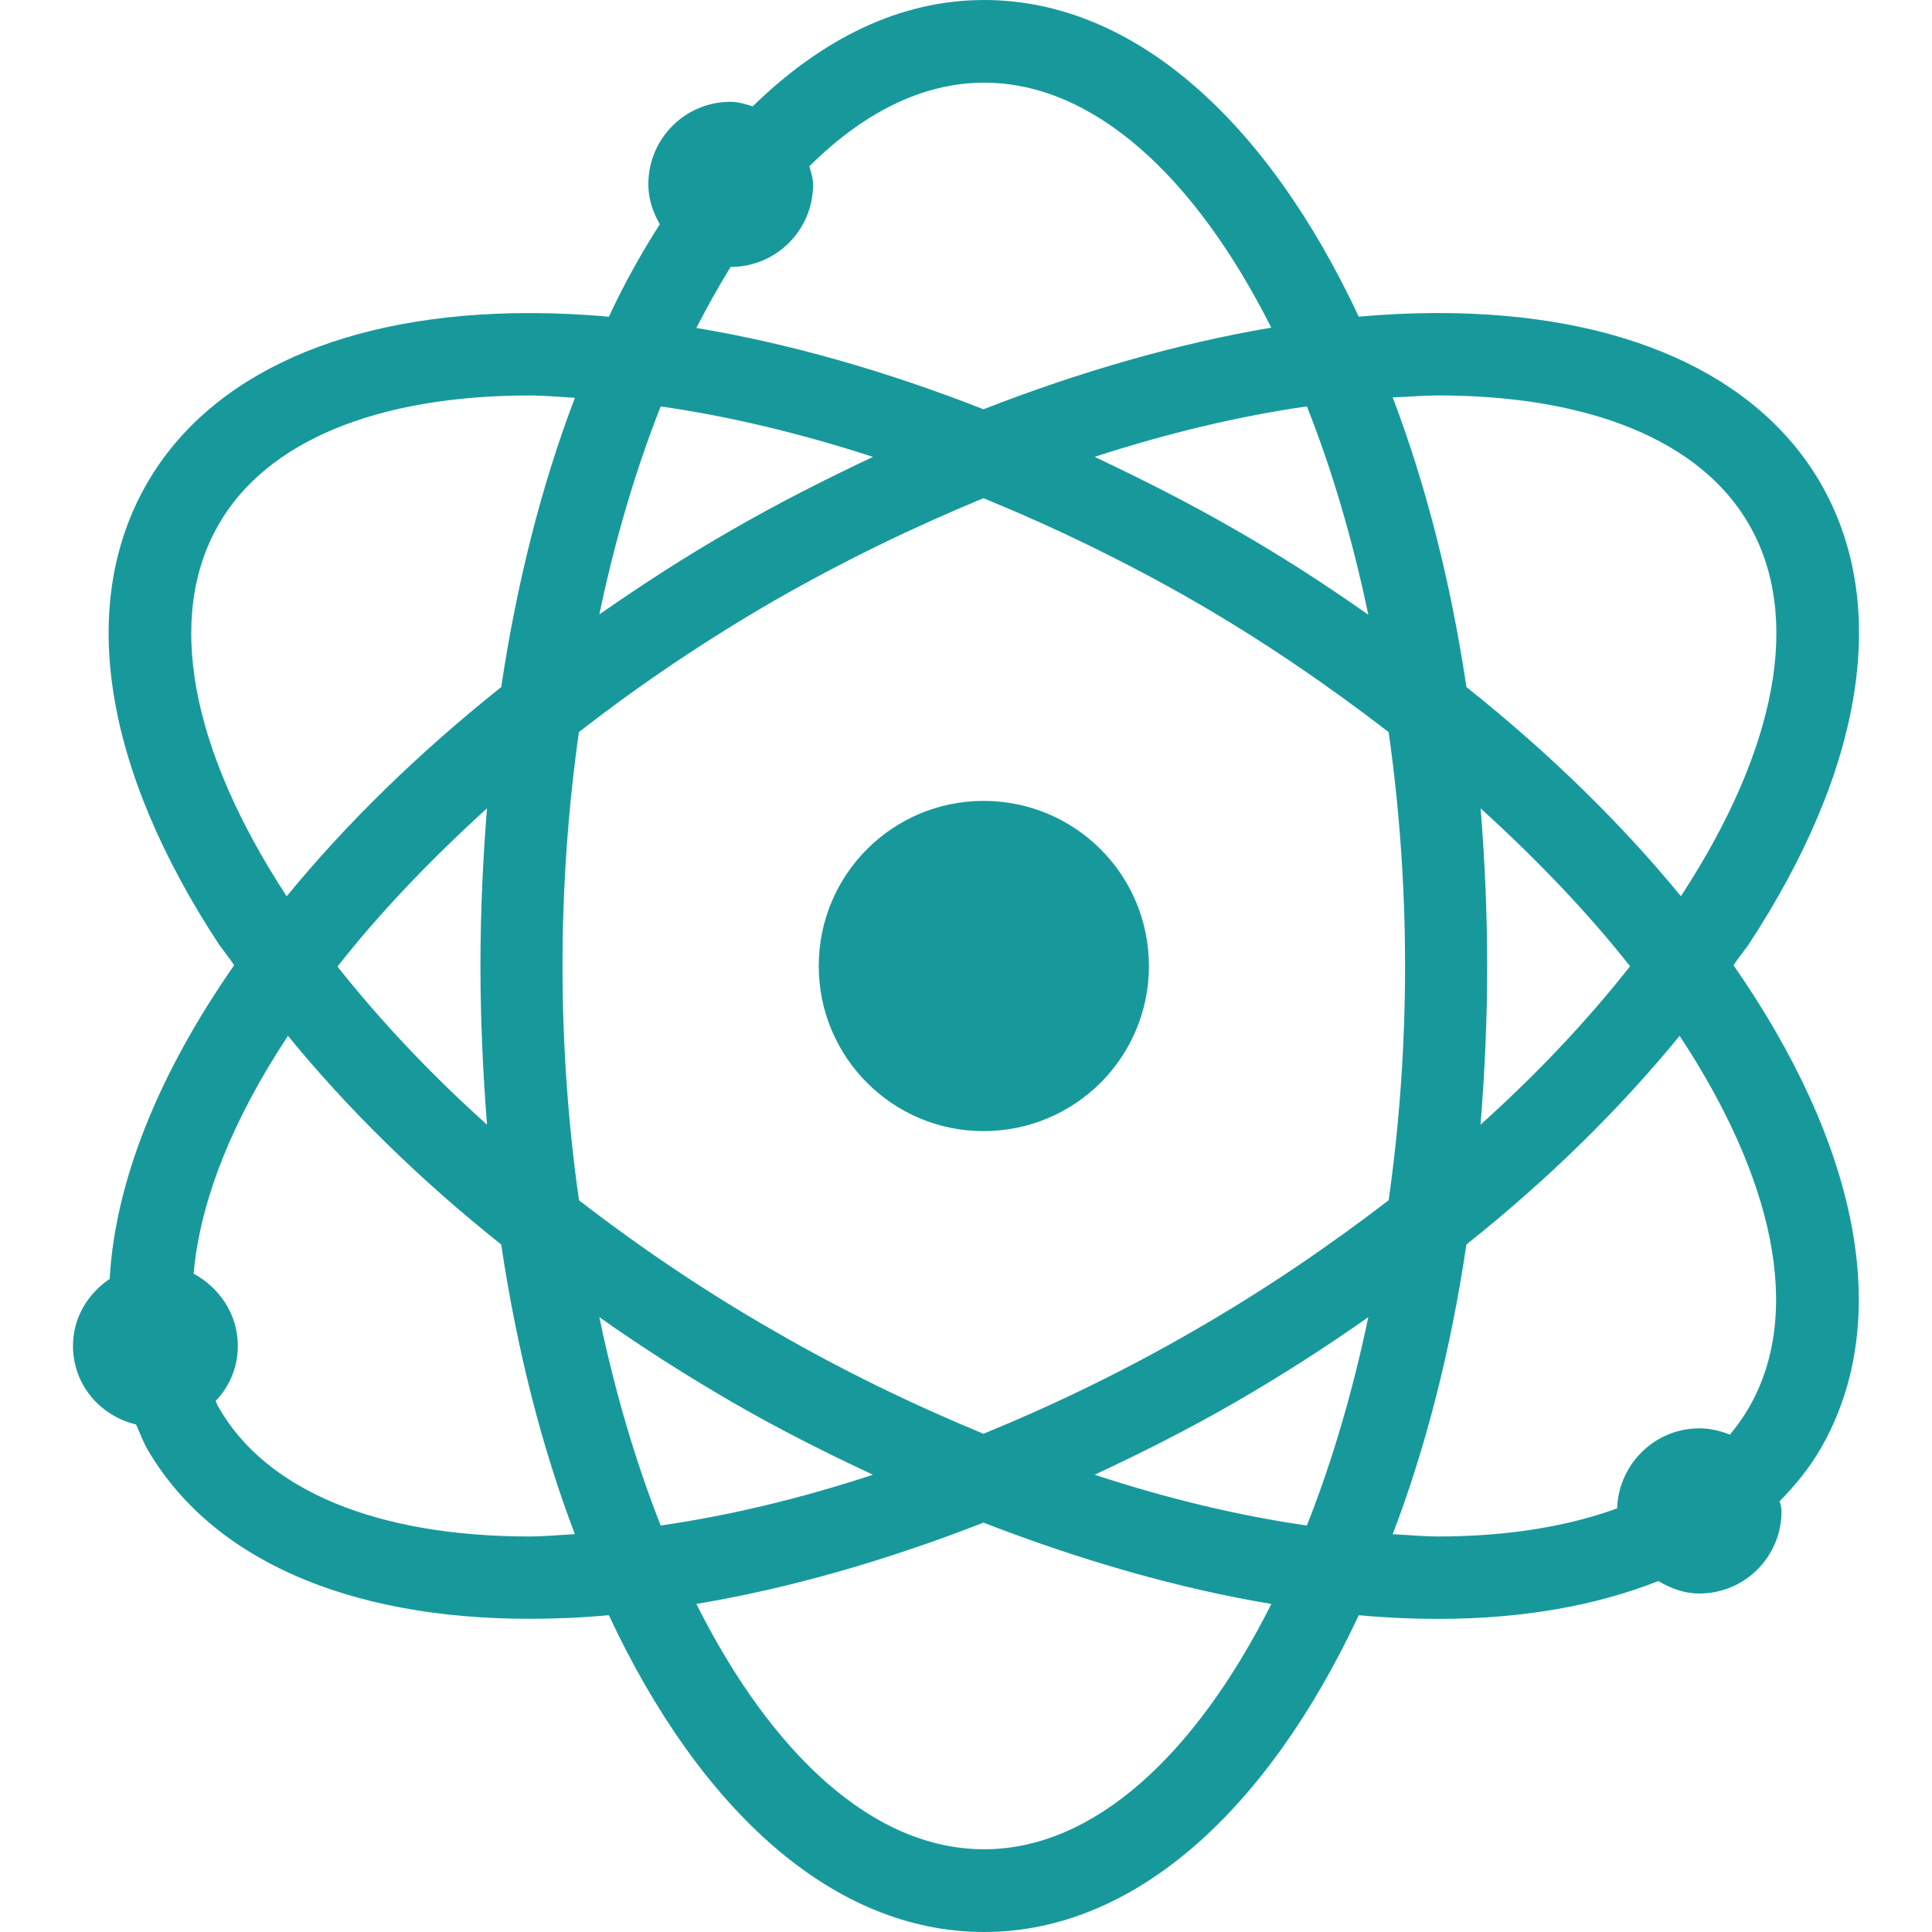 <?xml version="1.0"?>
<svg xmlns="http://www.w3.org/2000/svg"  version="1.1" id="Capa_1" x="0px" y="0px" width="512px" height="512px" viewBox="0 0 50 50" style="enable-background:new 0 0 50 50;" xml:space="preserve" class=""><g><g>
	<g>
		<path d="M45.246,24.456c3.006-4.579,3.678-8.825,1.867-11.958c-1.646-2.834-5.158-4.397-9.898-4.397    c-0.655,0-1.342,0.03-2.051,0.094C32.803,3.147,29.356,0,25.469,0c-2.182,0-4.198,1.005-5.989,2.752    c-0.188-0.059-0.375-0.117-0.576-0.117c-1.177,0-2.125,0.956-2.125,2.133c0,0.383,0.117,0.724,0.297,1.035    c-0.472,0.741-0.916,1.525-1.317,2.393c-0.711-0.064-1.396-0.094-2.052-0.094c-4.739,0-8.253,1.563-9.897,4.397    c-1.811,3.133-1.141,7.38,1.867,11.958c0.127,0.175,0.268,0.349,0.383,0.523c-1.954,2.803-3.078,5.59-3.222,8.118    c-0.556,0.379-0.949,0.992-0.949,1.734c0,1.004,0.701,1.809,1.632,2.034c0.099,0.213,0.177,0.433,0.289,0.633    c1.644,2.834,5.157,4.396,9.896,4.396c0.656,0,1.341-0.028,2.051-0.094C18.119,46.852,21.565,50,25.469,50    c3.889,0,7.334-3.148,9.695-8.198c0.709,0.065,1.394,0.095,2.049,0.095c2.189,0,4.099-0.345,5.703-0.979    c0.326,0.19,0.672,0.322,1.064,0.322c1.18,0,2.126-0.956,2.126-2.134c0-0.09-0.026-0.166-0.05-0.254    c0.41-0.416,0.768-0.858,1.057-1.352c1.95-3.376,0.936-7.938-2.25-12.52C44.978,24.805,45.119,24.631,45.246,24.456z     M37.215,10.234c3.947,0,6.812,1.187,8.047,3.335c1.372,2.377,0.742,5.794-1.76,9.625c-1.52-1.852-3.375-3.68-5.551-5.413    c-0.408-2.736-1.057-5.253-1.908-7.496C36.438,10.271,36.848,10.234,37.215,10.234z M38.319,20.922    c1.476,1.339,2.784,2.712,3.867,4.085c-1.11,1.408-2.401,2.78-3.87,4.099c0.107-1.33,0.172-2.695,0.172-4.105    C38.488,23.606,38.424,22.248,38.319,20.922z M35.412,15.91c-1.088-0.766-2.222-1.503-3.433-2.196    c-1.207-0.698-2.428-1.312-3.651-1.891c1.892-0.614,3.735-1.053,5.494-1.306C34.467,12.14,35.004,13.962,35.412,15.91z     M32.9,8.479c-2.389,0.406-4.912,1.123-7.448,2.113c-2.52-0.99-5.042-1.707-7.43-2.104c0.285-0.56,0.582-1.085,0.885-1.579    c1.19-0.002,2.136-0.957,2.136-2.141c0-0.159-0.055-0.305-0.096-0.465c1.379-1.372,2.916-2.163,4.521-2.163    C28.31,2.14,30.938,4.583,32.9,8.479z M17.099,10.518c1.758,0.253,3.604,0.692,5.494,1.306c-1.223,0.578-2.442,1.192-3.648,1.889    c-1.213,0.693-2.346,1.431-3.434,2.188C15.917,13.961,16.457,12.14,17.099,10.518z M5.661,13.57    c1.232-2.148,4.098-3.335,8.046-3.335c0.367,0,0.778,0.038,1.171,0.06c-0.851,2.234-1.498,4.75-1.906,7.486    c-2.177,1.734-4.033,3.562-5.553,5.415C4.916,19.366,4.288,15.947,5.661,13.57z M12.604,29.107    c-1.469-1.319-2.759-2.691-3.87-4.092c1.083-1.382,2.395-2.755,3.869-4.095c-0.105,1.325-0.169,2.684-0.169,4.078    C12.435,26.41,12.499,27.775,12.604,29.107z M13.707,39.764c-3.948,0-6.813-1.188-8.045-3.334    c-0.038-0.054-0.048-0.117-0.083-0.172c0.362-0.375,0.576-0.877,0.576-1.426c0-0.822-0.481-1.509-1.144-1.87    c0.164-1.878,1.006-3.983,2.442-6.155c1.534,1.879,3.389,3.707,5.518,5.401c0.408,2.735,1.055,5.261,1.906,7.495    C14.484,39.725,14.074,39.764,13.707,39.764z M15.511,34.088c1.092,0.771,2.243,1.507,3.433,2.196    c1.205,0.698,2.427,1.312,3.649,1.882c-1.89,0.621-3.736,1.061-5.495,1.314C16.456,37.85,15.917,36.037,15.511,34.088z     M25.469,47.859c-2.858,0-5.486-2.444-7.448-6.349c2.389-0.397,4.912-1.122,7.432-2.104c2.536,0.982,5.06,1.708,7.45,2.104    C30.939,45.415,28.311,47.859,25.469,47.859z M33.822,39.48c-1.758-0.252-3.604-0.693-5.494-1.314    c1.225-0.57,2.444-1.186,3.651-1.882c1.188-0.688,2.34-1.425,3.433-2.197C35.004,36.036,34.468,37.85,33.822,39.48z     M30.908,34.432c-1.8,1.041-3.621,1.922-5.456,2.674c-1.819-0.752-3.642-1.633-5.438-2.672c-1.799-1.033-3.471-2.166-5.03-3.371    c-0.275-1.938-0.426-3.967-0.426-6.062c0-2.092,0.15-4.11,0.424-6.054c1.535-1.197,3.225-2.343,5.032-3.389    c1.797-1.032,3.619-1.913,5.438-2.665c1.834,0.752,3.656,1.633,5.456,2.666c1.809,1.045,3.479,2.192,5.031,3.389    c0.273,1.943,0.424,3.96,0.424,6.053c0,2.095-0.15,4.124-0.425,6.062C34.379,32.259,32.707,33.398,30.908,34.432z M45.262,36.43    c-0.145,0.244-0.307,0.479-0.492,0.698c-0.245-0.098-0.518-0.163-0.788-0.163c-1.159,0-2.091,0.926-2.132,2.073    c-1.284,0.466-2.84,0.726-4.637,0.726c-0.366,0-0.775-0.039-1.17-0.059c0.854-2.234,1.502-4.762,1.908-7.498    c2.129-1.693,3.981-3.521,5.517-5.4C45.883,30.465,46.683,33.963,45.262,36.43z" data-original="#000000" class="active-path" data-old_color="#17999c" fill="#17999c"/>
		<path d="M25.453,20.727c-2.354,0-4.264,1.909-4.264,4.273c0,2.361,1.909,4.273,4.264,4.273c2.37,0,4.281-1.912,4.281-4.273    C29.733,22.636,27.822,20.727,25.453,20.727z" data-original="#000000" class="active-path" data-old_color="#17999c" fill="#17999c"/>
	</g>
</g></g> </svg>
